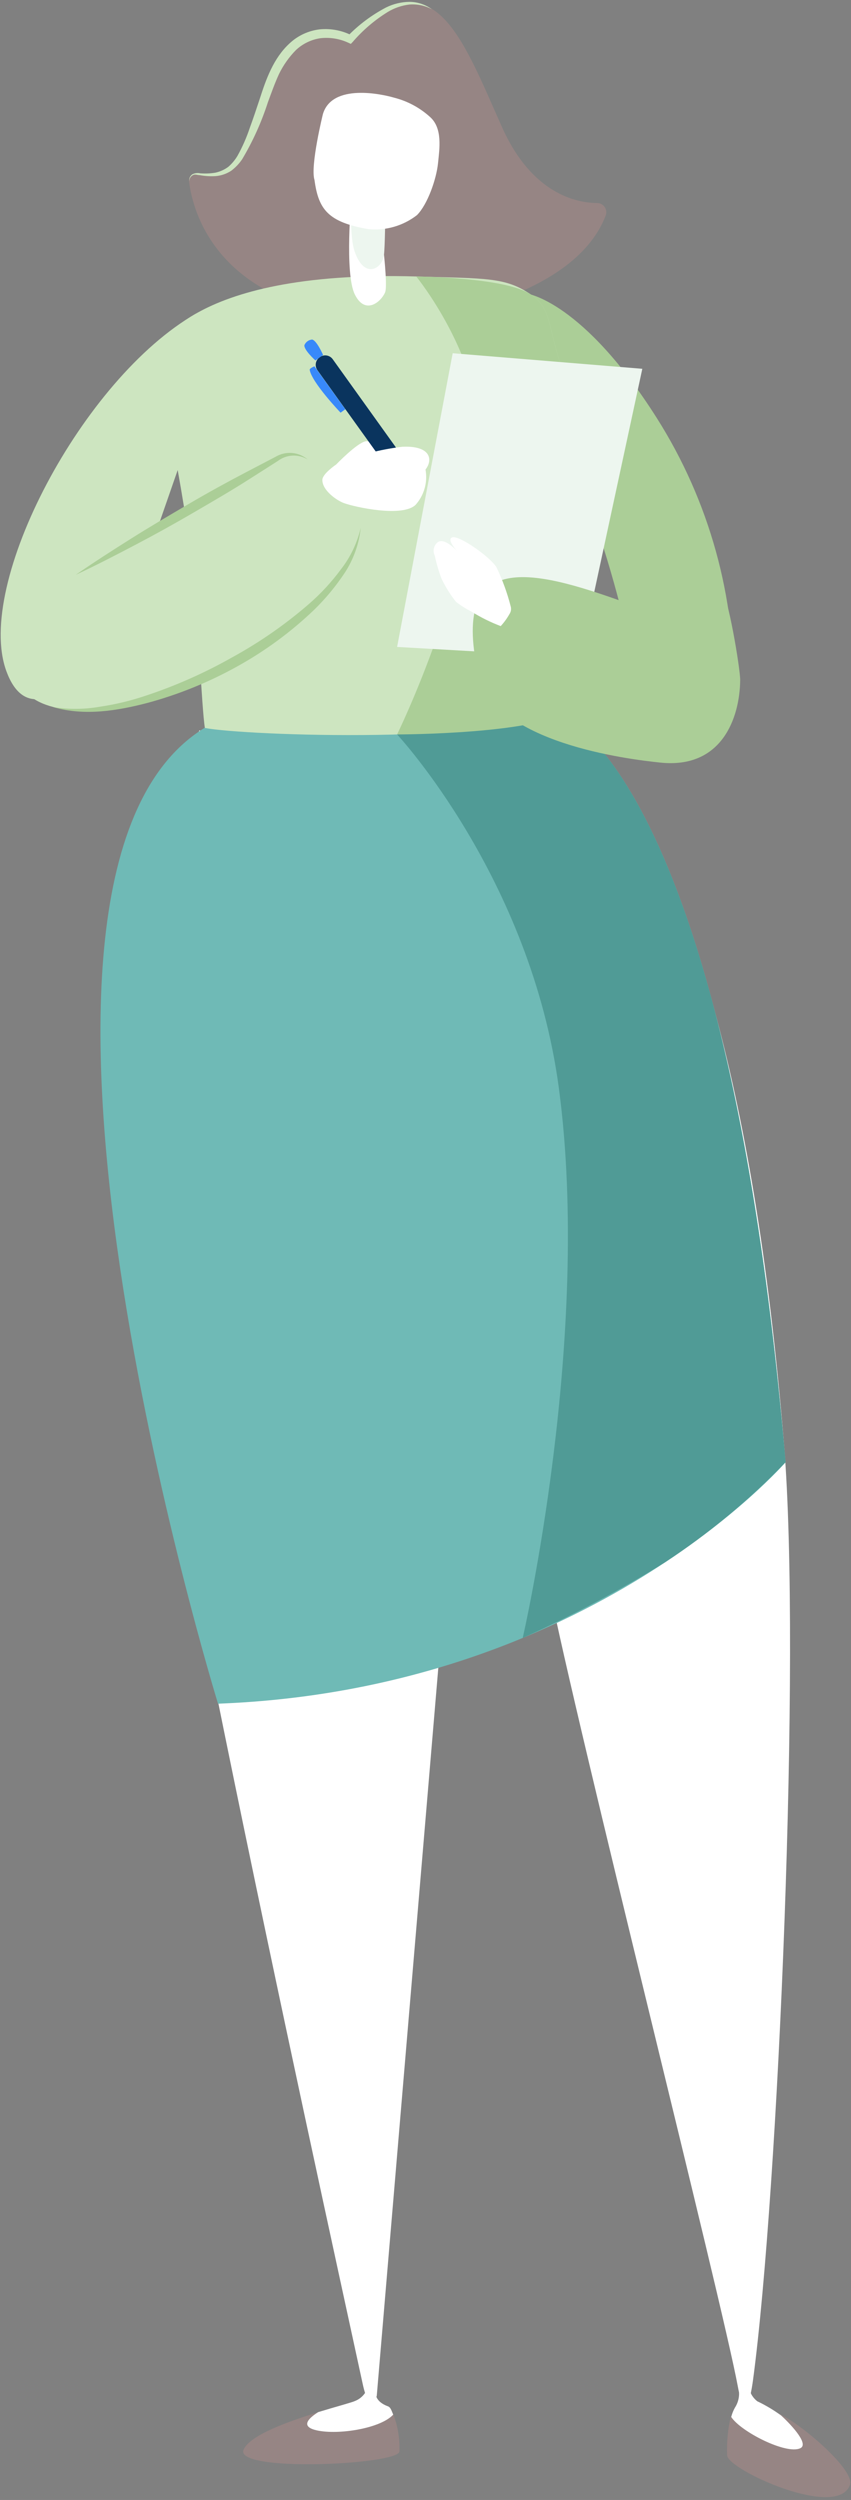 <?xml version="1.0" encoding="UTF-8"?>
<svg width="92px" height="270px" viewBox="0 0 92 270" version="1.1" xmlns="http://www.w3.org/2000/svg" xmlns:xlink="http://www.w3.org/1999/xlink">
    <rect x="0" y="0" width="92" height="270" fill="#808080" stroke="none"/>
    <!-- Generator: Sketch 57.1 (83088) - https://sketch.com -->
    <title>Slice 1</title>
    <desc>Created with Sketch.</desc>
    <g id="Page-1" stroke="none" stroke-width="1" fill="none" fill-rule="evenodd">
        <g id="infografic_centre_servicii_sociale_04" fill-rule="nonzero">
            <path d="M26.35,264.52 C27.12,262.95 31.18,261.52 34.4,260.52 C33.4,261.13 32.49,261.99 34,262.43 C36.22,263.06 41.08,262.35 42.52,260.75 C43.008,262.025 43.232,263.386 43.18,264.75 C43.17,266.2 25.09,267.06 26.35,264.52 Z" id="Path" fill="#968584"></path>
            <path d="M34,262.42 C32.49,261.98 33.44,261.12 34.4,260.51 C36.4,259.9 38.08,259.46 38.4,259.3 C38.992,259.061 39.461,258.592 39.7,258 L40.7,257.79 C40.7,257.79 40.05,259.19 41.93,259.88 C42.25,259.99 42.35,260.43 42.51,260.78 C41.08,262.34 36.22,263.05 34,262.42 Z" id="Path" fill="#FFFFFF"></path>
            <path d="M91.89,268.36 C92.45,266.73 86.4,261.59 84.1,260.64 C84.79,261.25 85.79,262.52 84.72,263.01 C83.16,263.73 80.06,262.61 79.01,260.96 C78.688,262.342 78.553,263.762 78.61,265.18 C78.65,266.72 90.56,272.18 91.89,268.36 Z" id="Path" fill="#968584"></path>
            <path d="M86.52,264.41 C87.58,263.92 85.13,261.49 84.44,260.87 C83.633,260.282 82.772,259.769 81.87,259.34 C81.435,259.006 81.128,258.533 81,258 L79.82,257.84 C80.005,258.59 79.871,259.383 79.45,260.03 C79.275,260.345 79.14,260.681 79.05,261.03 C80.06,262.61 85,265.13 86.52,264.41 Z" id="Path" fill="#FFFFFF"></path>
            <path d="M57.24,74.27 C53.83,75.2 78.07,74.07 84.76,156.03 C86.63,178.93 84.14,236.59 81.42,256.95 C81.05,259.77 80.42,261.26 79.78,257.81 C78,248.22 62.48,187.09 59.29,171 C58.757,168.333 58.147,165.667 57.46,163 L43.93,111 L47.93,173.69 L40.73,258.76 C40.73,258.76 39.97,260.97 39.21,257.46 C33.96,233.25 13.57,140.6 12.48,119.31 C10.76,85.61 18.73,85.17 21.56,78.88 C26,80.31 49.6,79.05 57.24,74.27 Z" id="Path" fill="#FFFFFF"></path>
            <path d="M22.49,78.39 C22.49,78.39 43.41,80.39 60.42,77.16 C60.42,77.16 78.42,82.69 84.93,157.92 C84.93,157.92 63.71,182.48 23.57,184 C23.57,184 -4.29,93.78 22.49,78.39 Z" id="Path" fill="#6FBAB6"></path>
            <path d="M57,31.72 C57,31.72 63,32.52 71,45.14 C76.693,54.113 79.59,64.577 79.32,75.2 L68.62,72.27 C68.62,72.27 64,47.91 55.41,40.27 C51.05,36.37 57,31.72 57,31.72 Z" id="Path" fill="#ABCE97"></path>
            <path d="M20.43,19.56 C20.86,23.07 23.86,35.09 45.18,34.48 C45.18,34.48 61.92,32.68 65.5,23.23 C65.593,22.937 65.546,22.617 65.372,22.363 C65.198,22.109 64.917,21.949 64.61,21.93 C62.31,21.93 57.5,20.93 54.28,13.75 C49.92,4 46.81,-5.14 37.83,4.19 C37.83,4.19 31.92,0.91 28.97,9.48 C26.21,17.48 25.44,19.39 21.24,18.77 C21.021,18.741 20.801,18.814 20.643,18.968 C20.485,19.122 20.407,19.341 20.43,19.56 Z" id="Path" fill="#968584"></path>
            <path d="M20.66,60.14 C21.42,66.45 21.8,76.53 22.15,78.62 C26.43,79.45 54.32,80.47 61.85,76.56 C62.92,69.43 64.09,48.48 61.23,41.11 C59.07,35.52 59.87,33.48 57.37,31.79 C54.64,29.94 52.62,30.08 45.03,29.86 C19.71,29.12 16.67,38.24 16.67,38.24 C16.67,38.24 19.52,50.69 20.66,60.14 Z" id="Path" fill="#CDE5C0"></path>
            <path d="M22.49,41.33 L13.8,66.33 C13.8,66.33 4.15,81.91 0.69,72.49 C-2.77,63.07 8.93,40.87 21.19,33.87 L22.49,41.33 Z" id="Path" fill="#CDE5C0"></path>
            <path d="M8.19,62.08 L30.1,49.46 C31.095,48.877 32.343,48.944 33.27,49.63 C35.5,51.29 39.27,54.5 38.99,56.99 C37.84,66.99 15.51,78.88 5.8,76.37 C-4.07,73.82 8.19,62.08 8.19,62.08 Z" id="Path" fill="#CDE5C0"></path>
            <path d="M40.75,21.31 C40.75,21.31 42.08,30.53 41.63,31.58 C41.18,32.63 39.46,34.06 38.35,31.78 C37.24,29.5 37.99,21.38 37.99,21.38 L40.75,21.31 Z" id="Path" fill="#FFFFFF"></path>
            <path d="M41.72,13.54 C41.72,13.54 41.72,25.85 41.51,27.54 C41.35,29.04 39.37,30.22 38.33,27.13 C37.29,24.04 38.7,13.41 38.7,13.41 L41.72,13.54 Z" id="Path" fill="#EDF6EF"></path>
            <path d="M34,19.44 C33.52,17.94 34.91,12.32 34.91,12.32 C35.91,8.97 41.32,10.17 42.61,10.55 C44.067,10.92 45.411,11.645 46.52,12.66 C47.85,13.88 47.52,16.02 47.35,17.66 C47.18,19.3 46.25,22.05 45.08,23.23 C43.591,24.387 41.717,24.93 39.84,24.75 C35.49,24 34.43,22.64 34,19.44 Z" id="Path" fill="#FFFFFF"></path>
            <path d="M46.69,1 C45.945,0.601 45.102,0.424 44.26,0.49 C43.44,0.587 42.649,0.856 41.94,1.28 C40.514,2.158 39.233,3.251 38.14,4.52 L37.93,4.74 L37.62,4.6 C36.682,4.172 35.644,4.009 34.62,4.13 C33.638,4.279 32.725,4.722 32,5.4 C31.249,6.16 30.627,7.039 30.16,8 C29.7,9 29.35,10 28.96,11.05 C28.268,13.198 27.335,15.261 26.18,17.2 C25.857,17.675 25.458,18.094 25,18.44 C24.499,18.768 23.926,18.967 23.33,19.02 C22.761,19.057 22.19,19.024 21.63,18.92 C21.34,18.92 21.09,18.78 20.85,18.92 C20.608,19.044 20.459,19.298 20.47,19.57 C20.422,19.277 20.551,18.983 20.8,18.82 C21.063,18.689 21.364,18.654 21.65,18.72 C22.194,18.762 22.741,18.739 23.28,18.65 C23.786,18.542 24.263,18.327 24.68,18.02 C25.076,17.677 25.414,17.272 25.68,16.82 C26.212,15.863 26.654,14.859 27,13.82 C27.37,12.82 27.73,11.73 28.08,10.68 C28.75,8.6 29.55,6.29 31.31,4.68 C32.207,3.841 33.35,3.312 34.57,3.17 C35.781,3.053 37,3.289 38.08,3.85 L37.56,3.93 C38.775,2.675 40.183,1.622 41.73,0.81 C42.526,0.416 43.402,0.207 44.29,0.2 C45.154,0.209 45.993,0.489 46.69,1 Z" id="Path" fill="#CDE5C0"></path>
            <path d="M36.35,50.16 C36.35,50.16 38.59,47.83 39.53,47.66 C40.47,47.49 41.05,49.43 41.05,49.43 L36.35,50.16 Z" id="Path" fill="#FFFFFF"></path>
            <path d="M42.8,48.32 L41.15,49.5 L34.33,40 C34.168,39.783 34.1,39.509 34.144,39.241 C34.187,38.973 34.337,38.735 34.56,38.58 L34.56,38.58 C34.777,38.418 35.051,38.35 35.319,38.394 C35.587,38.437 35.825,38.587 35.98,38.81 L42.8,48.32 Z" id="Path" fill="#0A345E"></path>
            <path d="M34.93,38.34 L34.1,38.93 C34.1,38.93 32.82,37.78 32.91,37.27 C33.055,36.933 33.374,36.702 33.74,36.67 C34.24,36.76 34.93,38.34 34.93,38.34 Z" id="Path" fill="#3889FA"></path>
            <path d="M37.33,44.2 L36.82,44.57 C36.82,44.57 33.67,41.27 33.48,39.93 C33.48,39.77 33.99,39.56 33.99,39.56 L37.33,44.2 Z" id="Path" fill="#3889FA"></path>
            <path d="M36.35,50.16 C38.631,49.179 41.043,48.536 43.51,48.25 C46.57,48.11 46.83,49.66 46,50.71 C46.249,52.072 45.858,53.473 44.94,54.51 C43.55,55.9 38.39,54.78 37.17,54.33 C36.41,54.05 34.84,52.97 34.85,51.83 C34.85,51.17 36.35,50.16 36.35,50.16 Z" id="Path" fill="#FFFFFF"></path>
            <path d="M39,57 C38.818,58.73 38.229,60.392 37.28,61.85 C36.321,63.297 35.212,64.638 33.97,65.85 C31.459,68.255 28.645,70.322 25.6,72 C22.568,73.681 19.345,74.99 16,75.9 C12.69,76.77 9.11,77.35 5.77,76.37 C7.451,76.634 9.164,76.617 10.84,76.32 C12.515,76.07 14.165,75.672 15.77,75.13 C19.004,74.06 22.125,72.677 25.09,71 C28.062,69.376 30.851,67.438 33.41,65.22 C34.685,64.112 35.835,62.868 36.84,61.51 C37.88,60.182 38.618,58.643 39,57 L39,57 Z" id="Path" fill="#ABCE97"></path>
            <path d="M8.19,62.08 C10.19,60.7 12.19,59.42 14.19,58.16 C16.19,56.9 18.27,55.68 20.33,54.47 C22.39,53.26 24.48,52.11 26.6,51 L29.78,49.34 C30.885,48.677 32.29,48.794 33.27,49.63 C32.261,49.006 30.972,49.07 30.03,49.79 L27.03,51.7 C25.03,52.98 22.95,54.18 20.89,55.38 C18.83,56.58 16.74,57.74 14.62,58.85 C12.5,59.96 10.37,61.07 8.19,62.08 Z" id="Path" fill="#ABCE97"></path>
            <path d="M42.93,79.32 C42.93,79.32 54.52,78.32 60.42,77.16 C60.42,77.16 78.42,82.69 84.93,157.92 C80.989,162.011 76.602,165.647 71.85,168.76 C66.92,171.806 61.796,174.525 56.51,176.9 C56.51,176.9 64.03,144.39 60.41,117.46 C57.36,94.77 42.93,79.32 42.93,79.32 Z" id="Path" fill="#509B96"></path>
            <path d="M42.93,79.32 C42.93,79.32 58.51,79.32 61.85,76.56 C62.92,69.43 64.09,48.48 61.23,41.11 C59.07,35.52 59.87,33.48 57.37,31.79 C54.64,29.94 45,29.86 45,29.86 C45,29.86 52.15,38.63 51.82,47.65 C51.3,62.29 42.93,79.32 42.93,79.32 Z" id="Path" fill="#ABCE97"></path>
            <polygon id="Path" fill="#EDF6EF" points="48.94 38.15 42.93 69.87 62.72 71 69.44 39.83"></polygon>
            <path d="M51.68,72.67 C53.35,80.23 67.9,82 71.38,82.36 C78.03,83.06 79.98,77.55 80.02,73.44 C80.02,72.19 78.7,64.22 77.94,63.53 C75.47,61.26 71.69,66.53 68.46,65.38 C58.42,61.74 48.61,58.73 51.68,72.67 Z" id="Path" fill="#ABCE97"></path>
            <path d="M55.07,66.33 C55.24,66.085 55.291,65.777 55.21,65.49 C54.836,64.033 54.32,62.616 53.67,61.26 C52.95,60.11 49.67,57.83 48.92,58.03 C48.17,58.23 49.52,59.63 49.52,59.63 C49.52,59.63 48.15,58.04 47.35,58.54 C46.895,58.878 46.748,59.493 47,60 C47.18,60.847 47.424,61.68 47.73,62.49 C48.157,63.383 48.683,64.225 49.3,65 C49.831,65.411 50.4,65.769 51,66.07 C51.99,66.688 53.039,67.207 54.13,67.62 C54.493,67.228 54.808,66.795 55.07,66.33 L55.07,66.33 Z" id="Path" fill="#FFFFFF"></path>
        </g>
    </g>
</svg>